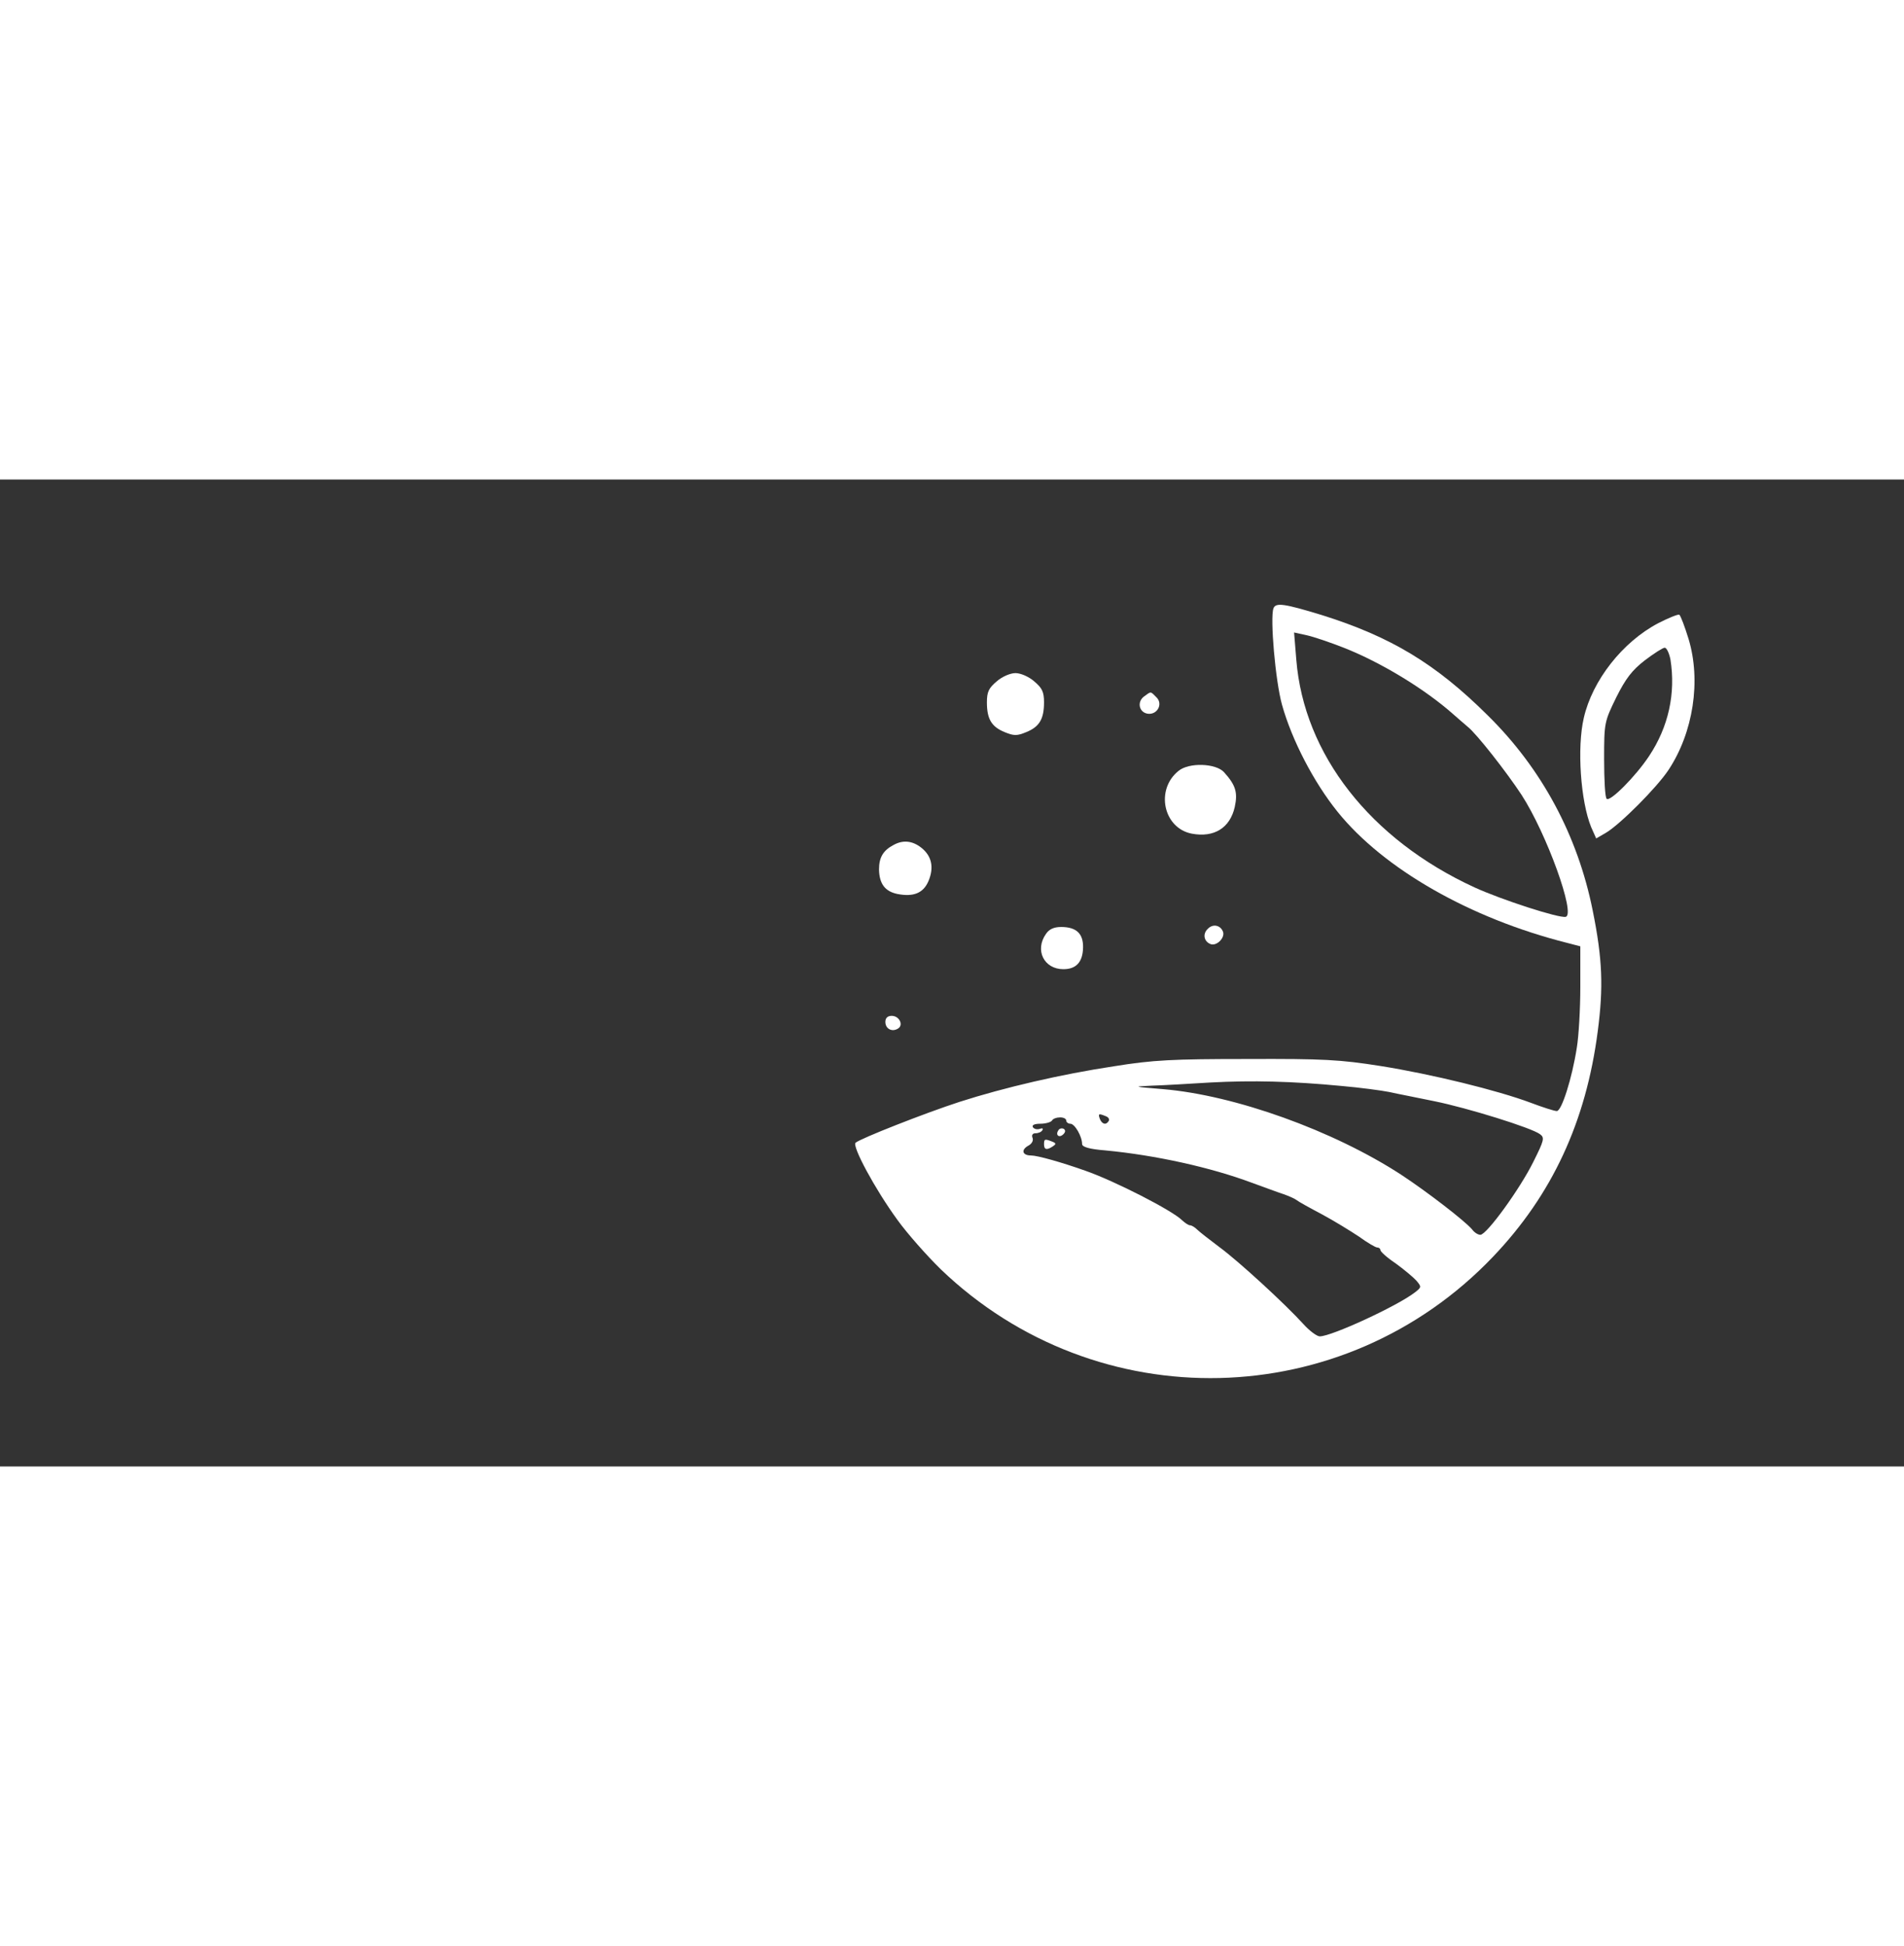 <?xml version="1.0" standalone="no"?>
<!DOCTYPE svg PUBLIC "-//W3C//DTD SVG 20010904//EN"
 "http://www.w3.org/TR/2001/REC-SVG-20010904/DTD/svg10.dtd">
<svg version="1.0" xmlns="http://www.w3.org/2000/svg"
 width="500pt" height="511pt" viewBox="0 0 600 311"
 preserveAspectRatio="xMidYMid meet">

<rect x="0" y="0" width="600" height="311" fill="#333333" stroke="none"/>

<g transform="translate(0,311) scale(0.1,-0.1)"
fill="#FFFFFF" stroke="none">
<path d="M4013 2704 c-11 -30 6 -229 27 -304 31 -111 100 -244 175 -337 145
-180 418 -336 723 -413 l42 -11 0 -127 c0 -70 -5 -156 -11 -192 -15 -97 -48
-200 -63 -200 -8 0 -45 12 -82 26 -104 39 -311 90 -474 116 -127 20 -179 23
-420 22 -234 0 -297 -3 -420 -23 -166 -25 -346 -67 -486 -112 -108 -35 -314
-116 -328 -129 -11 -11 60 -144 132 -243 31 -43 93 -113 137 -156 492 -472
1269 -454 1740 40 186 195 293 425 330 711 18 138 15 227 -16 380 -47 235
-160 447 -331 615 -164 163 -306 248 -523 316 -118 36 -145 40 -152 21z m224
-125 c118 -47 254 -130 343 -209 14 -12 34 -30 45 -39 28 -22 122 -142 170
-215 79 -122 171 -377 139 -384 -21 -5 -203 54 -288 93 -328 151 -537 419
-561 717 l-7 86 41 -9 c22 -5 75 -23 118 -40z m-9 -1380 c57 -5 125 -14 150
-19 26 -6 90 -18 142 -29 104 -21 307 -84 333 -104 15 -11 13 -19 -21 -87 -42
-85 -147 -230 -167 -230 -7 0 -19 7 -26 17 -23 27 -141 118 -223 172 -215 140
-525 251 -751 270 -95 8 -97 8 -35 11 36 1 119 6 185 10 132 7 256 4 413 -11z
m-744 -95 c9 -3 13 -10 10 -15 -8 -14 -21 -11 -28 6 -6 17 -4 18 18 9z m-124
-14 c0 -5 6 -10 13 -10 14 0 37 -40 37 -64 0 -9 22 -16 73 -20 159 -15 334
-54 462 -102 39 -14 84 -31 100 -36 17 -6 35 -14 40 -18 6 -5 42 -25 80 -45
39 -21 91 -53 118 -71 26 -19 52 -34 57 -34 6 0 10 -4 10 -8 0 -5 21 -24 48
-42 26 -19 55 -43 65 -54 17 -20 17 -21 -5 -38 -56 -43 -262 -138 -299 -138
-9 0 -32 17 -51 38 -58 64 -205 199 -265 243 -32 24 -64 49 -71 56 -7 7 -17
13 -22 13 -5 0 -15 7 -24 15 -30 31 -214 125 -306 157 -76 27 -151 48 -171 48
-27 0 -32 17 -10 30 12 6 18 16 15 25 -4 9 0 15 9 15 9 0 19 4 22 10 3 5 0 7
-8 4 -8 -3 -18 -1 -22 5 -4 7 5 11 24 11 16 0 33 5 36 10 3 6 15 10 26 10 10
0 19 -4 19 -10z"/>
<path d="M3335 1059 c-10 -15 3 -25 16 -12 7 7 7 13 1 17 -6 3 -14 1 -17 -5z"/>
<path d="M3290 1015 c0 -17 9 -19 28 -6 11 7 10 10 -3 15 -23 9 -25 8 -25 -9z"/>
<path d="M5225 2657 c-112 -59 -207 -180 -234 -298 -22 -94 -10 -263 23 -344
l16 -36 31 18 c44 26 160 142 197 198 78 118 103 281 63 413 -12 39 -25 73
-29 76 -4 2 -34 -10 -67 -27z m39 -114 c17 -107 -6 -212 -67 -304 -43 -65
-124 -146 -134 -135 -5 4 -8 60 -8 125 0 115 1 118 38 194 30 60 50 86 90 117
29 22 57 40 63 40 6 0 14 -17 18 -37z"/>
<path d="M3141 2474 c-25 -21 -31 -33 -31 -66 0 -52 14 -77 56 -94 29 -12 39
-12 68 0 42 17 56 42 56 94 0 33 -6 45 -31 66 -17 15 -43 26 -59 26 -16 0 -42
-11 -59 -26z"/>
<path d="M3606 2427 c-24 -17 -17 -51 11 -55 30 -4 49 31 27 52 -19 19 -16 19
-38 3z"/>
<path d="M3714 2192 c-74 -59 -48 -181 42 -198 70 -13 120 18 135 84 10 46 3
69 -34 110 -26 28 -110 31 -143 4z"/>
<path d="M2815 1958 c-32 -17 -45 -39 -45 -77 1 -45 19 -69 58 -77 51 -10 82
3 98 41 18 43 10 79 -23 105 -28 22 -58 25 -88 8z"/>
<path d="M3806 1694 c-17 -16 -12 -40 9 -48 19 -7 46 20 39 39 -8 21 -32 26
-48 9z"/>
<path d="M3296 1678 c-36 -51 -6 -111 55 -111 40 0 61 22 62 68 1 44 -21 65
-69 65 -23 0 -38 -7 -48 -22z"/>
<path d="M2790 1401 c0 -22 21 -33 40 -21 18 11 4 40 -20 40 -13 0 -20 -7 -20
-19z"/>
</g>
</svg>
